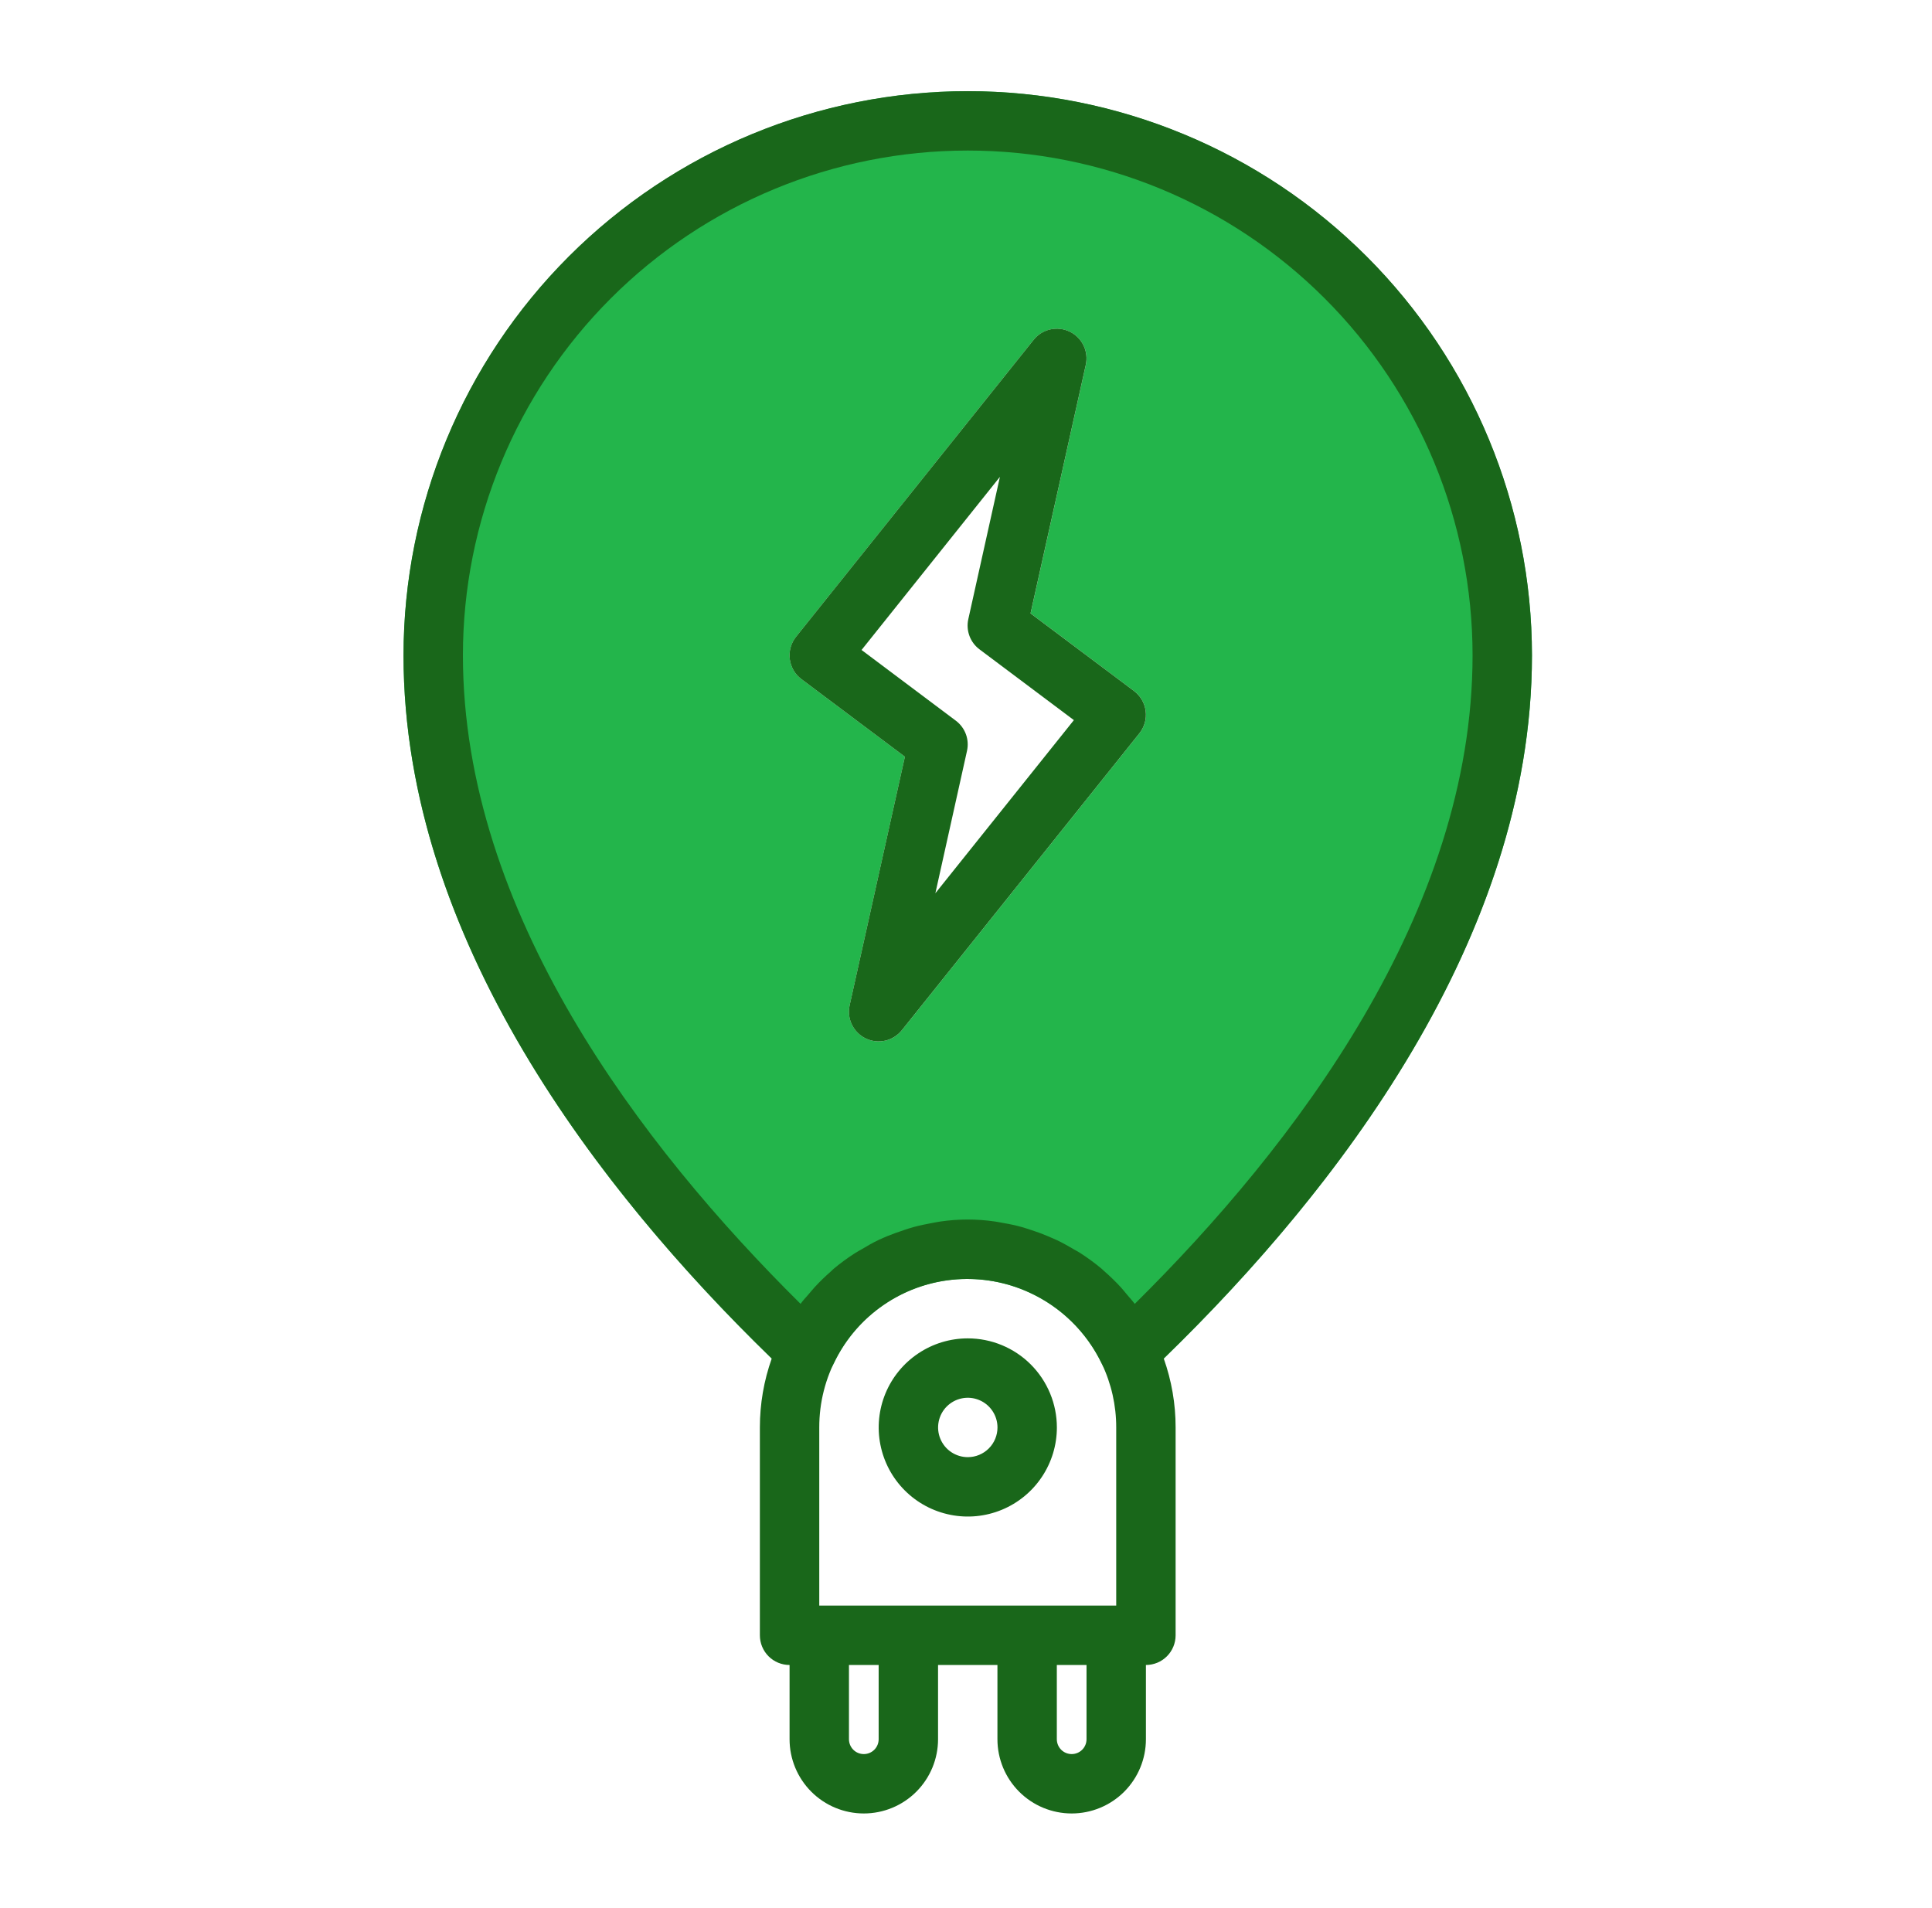 <svg width="81" height="80" viewBox="0 0 81 80" fill="none" xmlns="http://www.w3.org/2000/svg">
<path d="M40.573 3.822C34.301 3.829 28.289 6.324 23.854 10.758C19.419 15.193 16.925 21.206 16.918 27.477C16.918 39.718 25.645 50.588 32.967 57.55C33.11 57.686 33.283 57.785 33.472 57.841C33.661 57.897 33.861 57.907 34.054 57.87C34.248 57.834 34.43 57.752 34.586 57.631C34.742 57.511 34.867 57.355 34.951 57.177C35.45 56.109 36.245 55.206 37.241 54.576C38.238 53.946 39.394 53.615 40.573 53.622C41.75 53.627 42.902 53.963 43.897 54.593C44.892 55.222 45.689 56.12 46.197 57.182C46.281 57.359 46.406 57.515 46.562 57.635C46.718 57.755 46.9 57.837 47.093 57.873C47.168 57.886 47.245 57.893 47.321 57.893C47.64 57.893 47.947 57.77 48.179 57.55C55.501 50.588 64.228 39.718 64.228 27.477C64.221 21.206 61.727 15.193 57.292 10.758C52.858 6.324 46.845 3.829 40.573 3.822ZM47.77 30.745L37.81 43.195C37.635 43.415 37.39 43.569 37.115 43.631C36.841 43.694 36.554 43.662 36.3 43.54C36.047 43.419 35.841 43.215 35.718 42.962C35.596 42.709 35.562 42.422 35.623 42.147L37.939 31.726L33.601 28.473C33.468 28.373 33.356 28.247 33.272 28.103C33.188 27.959 33.134 27.799 33.113 27.634C33.092 27.468 33.104 27.3 33.149 27.14C33.194 26.979 33.272 26.829 33.376 26.699L43.336 14.249C43.511 14.03 43.757 13.876 44.031 13.813C44.305 13.75 44.592 13.783 44.846 13.904C45.1 14.026 45.305 14.23 45.428 14.483C45.551 14.736 45.584 15.023 45.523 15.297L43.208 25.718L47.545 28.971C47.679 29.071 47.791 29.197 47.874 29.341C47.958 29.485 48.013 29.645 48.033 29.811C48.054 29.976 48.042 30.144 47.997 30.305C47.952 30.465 47.875 30.615 47.77 30.745Z" fill="#23B54B"/>
<path d="M37.938 31.726L35.622 42.147C35.561 42.421 35.594 42.708 35.717 42.961C35.84 43.214 36.045 43.418 36.299 43.54C36.553 43.661 36.84 43.694 37.114 43.631C37.389 43.568 37.633 43.414 37.809 43.195L47.769 30.745C47.873 30.615 47.95 30.465 47.996 30.304C48.041 30.143 48.053 29.976 48.032 29.81C48.011 29.645 47.957 29.485 47.873 29.341C47.789 29.197 47.677 29.071 47.544 28.971L43.206 25.718L45.522 15.297C45.583 15.022 45.55 14.735 45.427 14.482C45.304 14.229 45.099 14.025 44.845 13.903C44.591 13.782 44.304 13.75 44.029 13.812C43.755 13.875 43.51 14.029 43.335 14.249L33.374 26.699C33.27 26.829 33.193 26.979 33.148 27.139C33.103 27.3 33.09 27.468 33.111 27.633C33.133 27.799 33.187 27.958 33.27 28.103C33.354 28.247 33.466 28.373 33.6 28.473L37.938 31.726ZM41.922 19.993L40.596 25.962C40.544 26.196 40.562 26.44 40.646 26.665C40.73 26.889 40.877 27.085 41.07 27.228L45.023 30.192L39.216 37.45L40.542 31.482C40.594 31.248 40.578 31.004 40.495 30.78C40.411 30.555 40.265 30.359 40.074 30.216L36.121 27.251L41.922 19.993Z" fill="#19671A"/>
<path d="M40.575 56.113C39.836 56.113 39.114 56.332 38.5 56.743C37.886 57.153 37.407 57.736 37.124 58.419C36.842 59.101 36.767 59.852 36.912 60.577C37.056 61.301 37.411 61.967 37.934 62.489C38.456 63.012 39.122 63.367 39.846 63.511C40.571 63.656 41.322 63.582 42.004 63.299C42.687 63.016 43.27 62.538 43.68 61.923C44.091 61.309 44.31 60.587 44.31 59.848C44.31 58.858 43.916 57.908 43.216 57.207C42.516 56.507 41.566 56.113 40.575 56.113ZM40.575 61.093C40.329 61.093 40.088 61.02 39.883 60.883C39.678 60.747 39.519 60.552 39.425 60.325C39.33 60.097 39.306 59.847 39.354 59.605C39.402 59.364 39.52 59.142 39.694 58.968C39.869 58.794 40.09 58.675 40.332 58.627C40.574 58.579 40.824 58.604 41.051 58.698C41.279 58.792 41.473 58.952 41.61 59.157C41.747 59.361 41.82 59.602 41.82 59.848C41.82 60.178 41.689 60.495 41.455 60.729C41.222 60.962 40.905 61.093 40.575 61.093Z" fill="#19671A"/>
<path d="M64.228 27.477C64.228 21.204 61.736 15.187 57.3 10.751C52.864 6.314 46.847 3.822 40.573 3.822C34.299 3.822 28.283 6.314 23.846 10.751C19.41 15.187 16.918 21.204 16.918 27.477C16.918 39.381 25.169 49.977 32.356 56.955C32.026 57.884 31.858 58.862 31.858 59.847V68.562C31.858 68.892 31.989 69.209 32.223 69.443C32.456 69.676 32.773 69.807 33.103 69.807V72.92C33.103 73.745 33.431 74.537 34.015 75.121C34.598 75.704 35.39 76.032 36.216 76.032C37.041 76.032 37.833 75.704 38.416 75.121C39 74.537 39.328 73.745 39.328 72.92V69.807H41.818V72.92C41.818 73.745 42.146 74.537 42.73 75.121C43.313 75.704 44.105 76.032 44.931 76.032C45.756 76.032 46.548 75.704 47.132 75.121C47.715 74.537 48.043 73.745 48.043 72.92V69.807C48.373 69.807 48.69 69.676 48.923 69.443C49.157 69.209 49.288 68.892 49.288 68.562V59.847C49.289 58.862 49.12 57.884 48.79 56.955C55.978 49.977 64.228 39.381 64.228 27.477ZM19.408 27.477C19.408 21.864 21.638 16.481 25.607 12.511C29.576 8.542 34.96 6.312 40.573 6.312C46.186 6.312 51.57 8.542 55.539 12.511C59.508 16.481 61.738 21.864 61.738 27.477C61.738 38.237 54.284 48.031 47.575 54.667C47.473 54.529 47.355 54.404 47.245 54.272C47.164 54.178 47.088 54.078 47.005 53.986C46.774 53.734 46.529 53.497 46.272 53.274C46.245 53.25 46.222 53.224 46.196 53.202C45.908 52.961 45.605 52.738 45.289 52.535C45.193 52.474 45.093 52.422 44.994 52.364C44.767 52.23 44.538 52.102 44.301 51.99C44.176 51.932 44.052 51.88 43.927 51.827C43.701 51.731 43.471 51.647 43.236 51.571C43.105 51.527 42.974 51.485 42.839 51.446C42.59 51.377 42.341 51.322 42.08 51.279C41.955 51.258 41.842 51.231 41.72 51.214C40.959 51.103 40.185 51.103 39.424 51.214C39.3 51.231 39.184 51.258 39.063 51.279C38.814 51.325 38.554 51.377 38.303 51.446C38.169 51.483 38.036 51.526 37.903 51.571C37.671 51.647 37.444 51.731 37.219 51.819C37.095 51.873 36.963 51.927 36.837 51.986C36.604 52.098 36.379 52.223 36.156 52.36C36.054 52.42 35.949 52.473 35.85 52.538C35.535 52.739 35.234 52.96 34.948 53.199C34.913 53.229 34.883 53.264 34.849 53.294C34.599 53.511 34.362 53.741 34.139 53.985C34.054 54.078 33.977 54.179 33.89 54.276C33.78 54.4 33.665 54.525 33.564 54.666C26.861 48.03 19.408 38.235 19.408 27.477ZM38.083 67.317H34.348V59.847C34.346 58.807 34.606 57.782 35.103 56.868C35.6 55.954 36.318 55.18 37.193 54.615C38.067 54.051 39.069 53.716 40.106 53.639C41.144 53.563 42.184 53.748 43.132 54.179C44.475 54.787 45.561 55.851 46.197 57.182C46.594 58.014 46.799 58.925 46.798 59.847V67.317H38.083ZM36.838 72.92C36.838 73.085 36.773 73.243 36.656 73.36C36.539 73.477 36.381 73.542 36.216 73.542C36.05 73.542 35.892 73.477 35.775 73.36C35.659 73.243 35.593 73.085 35.593 72.92V69.807H36.838V72.92ZM45.553 72.92C45.553 73.085 45.488 73.243 45.371 73.36C45.254 73.477 45.096 73.542 44.931 73.542C44.766 73.542 44.607 73.477 44.49 73.36C44.374 73.243 44.308 73.085 44.308 72.92V69.807H45.553V72.92Z" fill="#19671A"/>
</svg>
